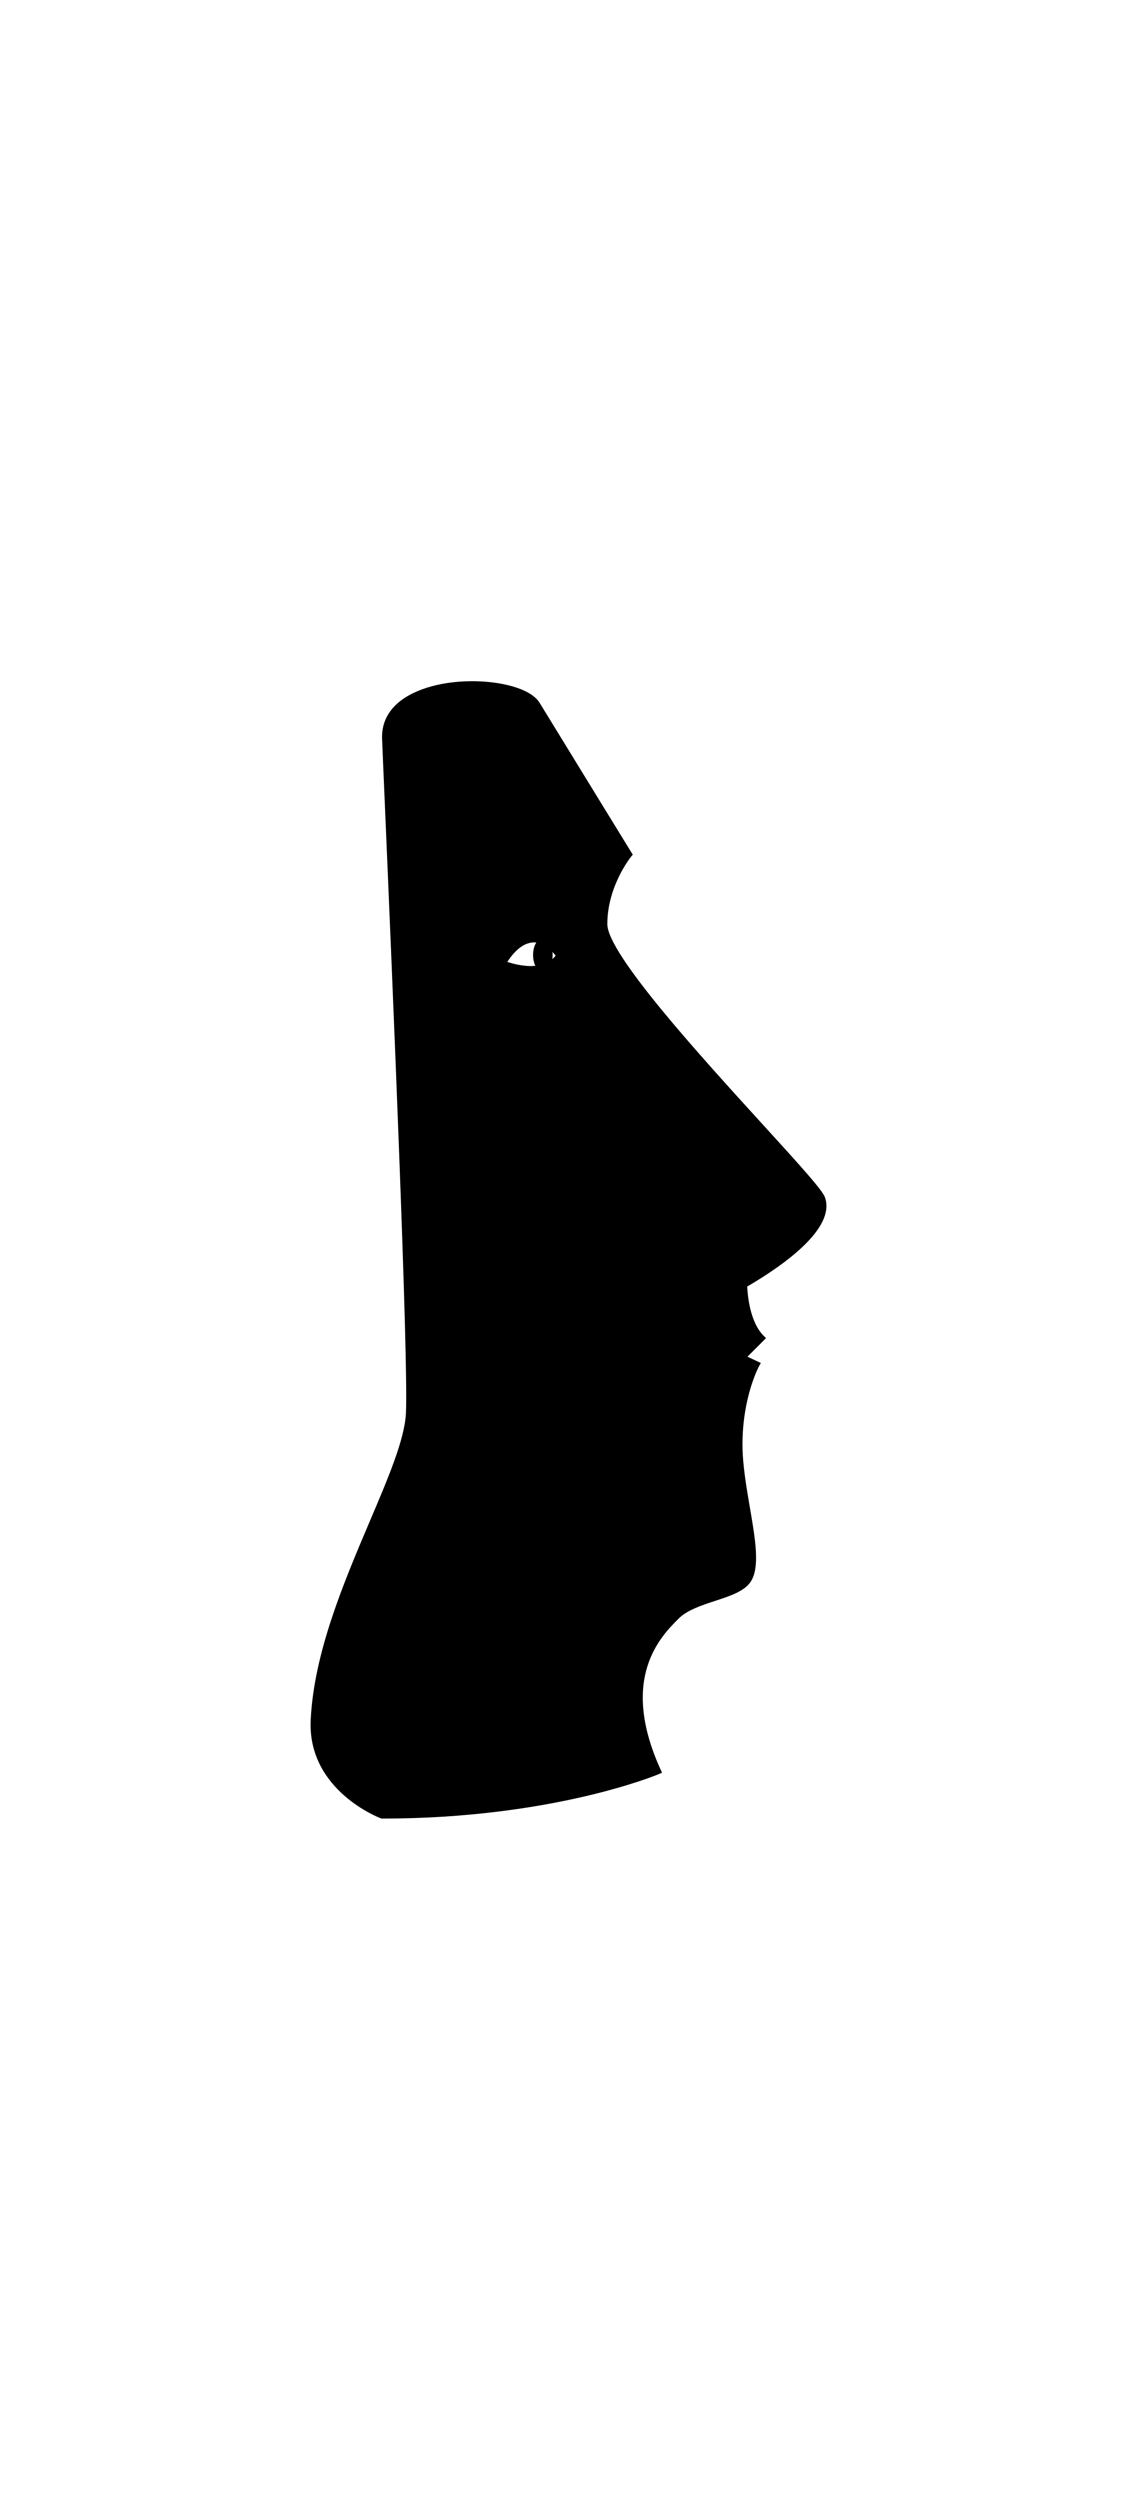 <?xml version="1.0" ?>
<svg xmlns="http://www.w3.org/2000/svg" xmlns:ev="http://www.w3.org/2001/xml-events" xmlns:xlink="http://www.w3.org/1999/xlink" baseProfile="full" enable-background="new 0 0 100 100" height="600px" version="1.1" viewBox="0 0 100 100" width="273px" x="0px" xml:space="preserve" y="0px">
	<defs/>
	<path d="M 72.555,45.381 C 72.328,44.742 70.521,42.743 67.077,38.966 C 61.638,32.999 53.415,23.981 53.415,21.355 C 53.415,17.998 55.494,15.442 55.514,15.417 L 55.652,15.252 L 55.54,15.07 C 55.54,15.07 49.11,4.603 47.467,1.913 C 46.658,0.591 43.911,0.0 41.55,0.0 C 38.584,0.0 36.023,0.823 34.695,2.201 C 33.928,3.001 33.562,3.965 33.605,5.07 C 33.642,6.045 33.737,8.232 33.865,11.221 C 34.487,25.764 35.945,59.818 35.699,64.4 C 35.574,66.687 34.161,70.013 32.523,73.86 C 30.224,79.269 27.617,85.398 27.326,91.313 C 27.018,97.542 33.437,99.959 33.501,99.981 L 33.605,100.0 C 48.642,100.0 57.852,96.129 57.943,96.089 L 58.224,95.969 L 58.1,95.69 C 54.447,87.657 58.115,83.986 59.682,82.42 C 60.43,81.671 61.684,81.259 62.896,80.86 C 64.254,80.416 65.539,79.993 66.071,79.101 C 66.839,77.814 66.427,75.416 65.951,72.64 C 65.632,70.778 65.302,68.855 65.302,67.106 C 65.302,62.907 66.746,60.25 66.761,60.222 L 66.915,59.943 L 65.741,59.39 L 67.37,57.761 L 67.159,57.549 C 65.929,56.32 65.746,53.884 65.719,53.22 C 68.766,51.446 73.535,48.147 72.555,45.381 M 47.084,25.02 C 46.962,25.029 46.85,25.049 46.717,25.049 C 45.882,25.049 45.06,24.826 44.617,24.685 C 45.332,23.573 46.159,22.965 46.97,22.965 C 47.036,22.965 47.103,22.97 47.169,22.98 C 46.993,23.238 46.885,23.62 46.885,24.072 C 46.885,24.445 46.959,24.77 47.084,25.02 M 48.577,24.436 C 48.594,24.321 48.604,24.2 48.604,24.072 C 48.604,23.98 48.598,23.891 48.59,23.804 C 48.683,23.906 48.776,24.011 48.865,24.129 C 48.784,24.246 48.681,24.341 48.577,24.436" fill="#000000"/>
</svg>
